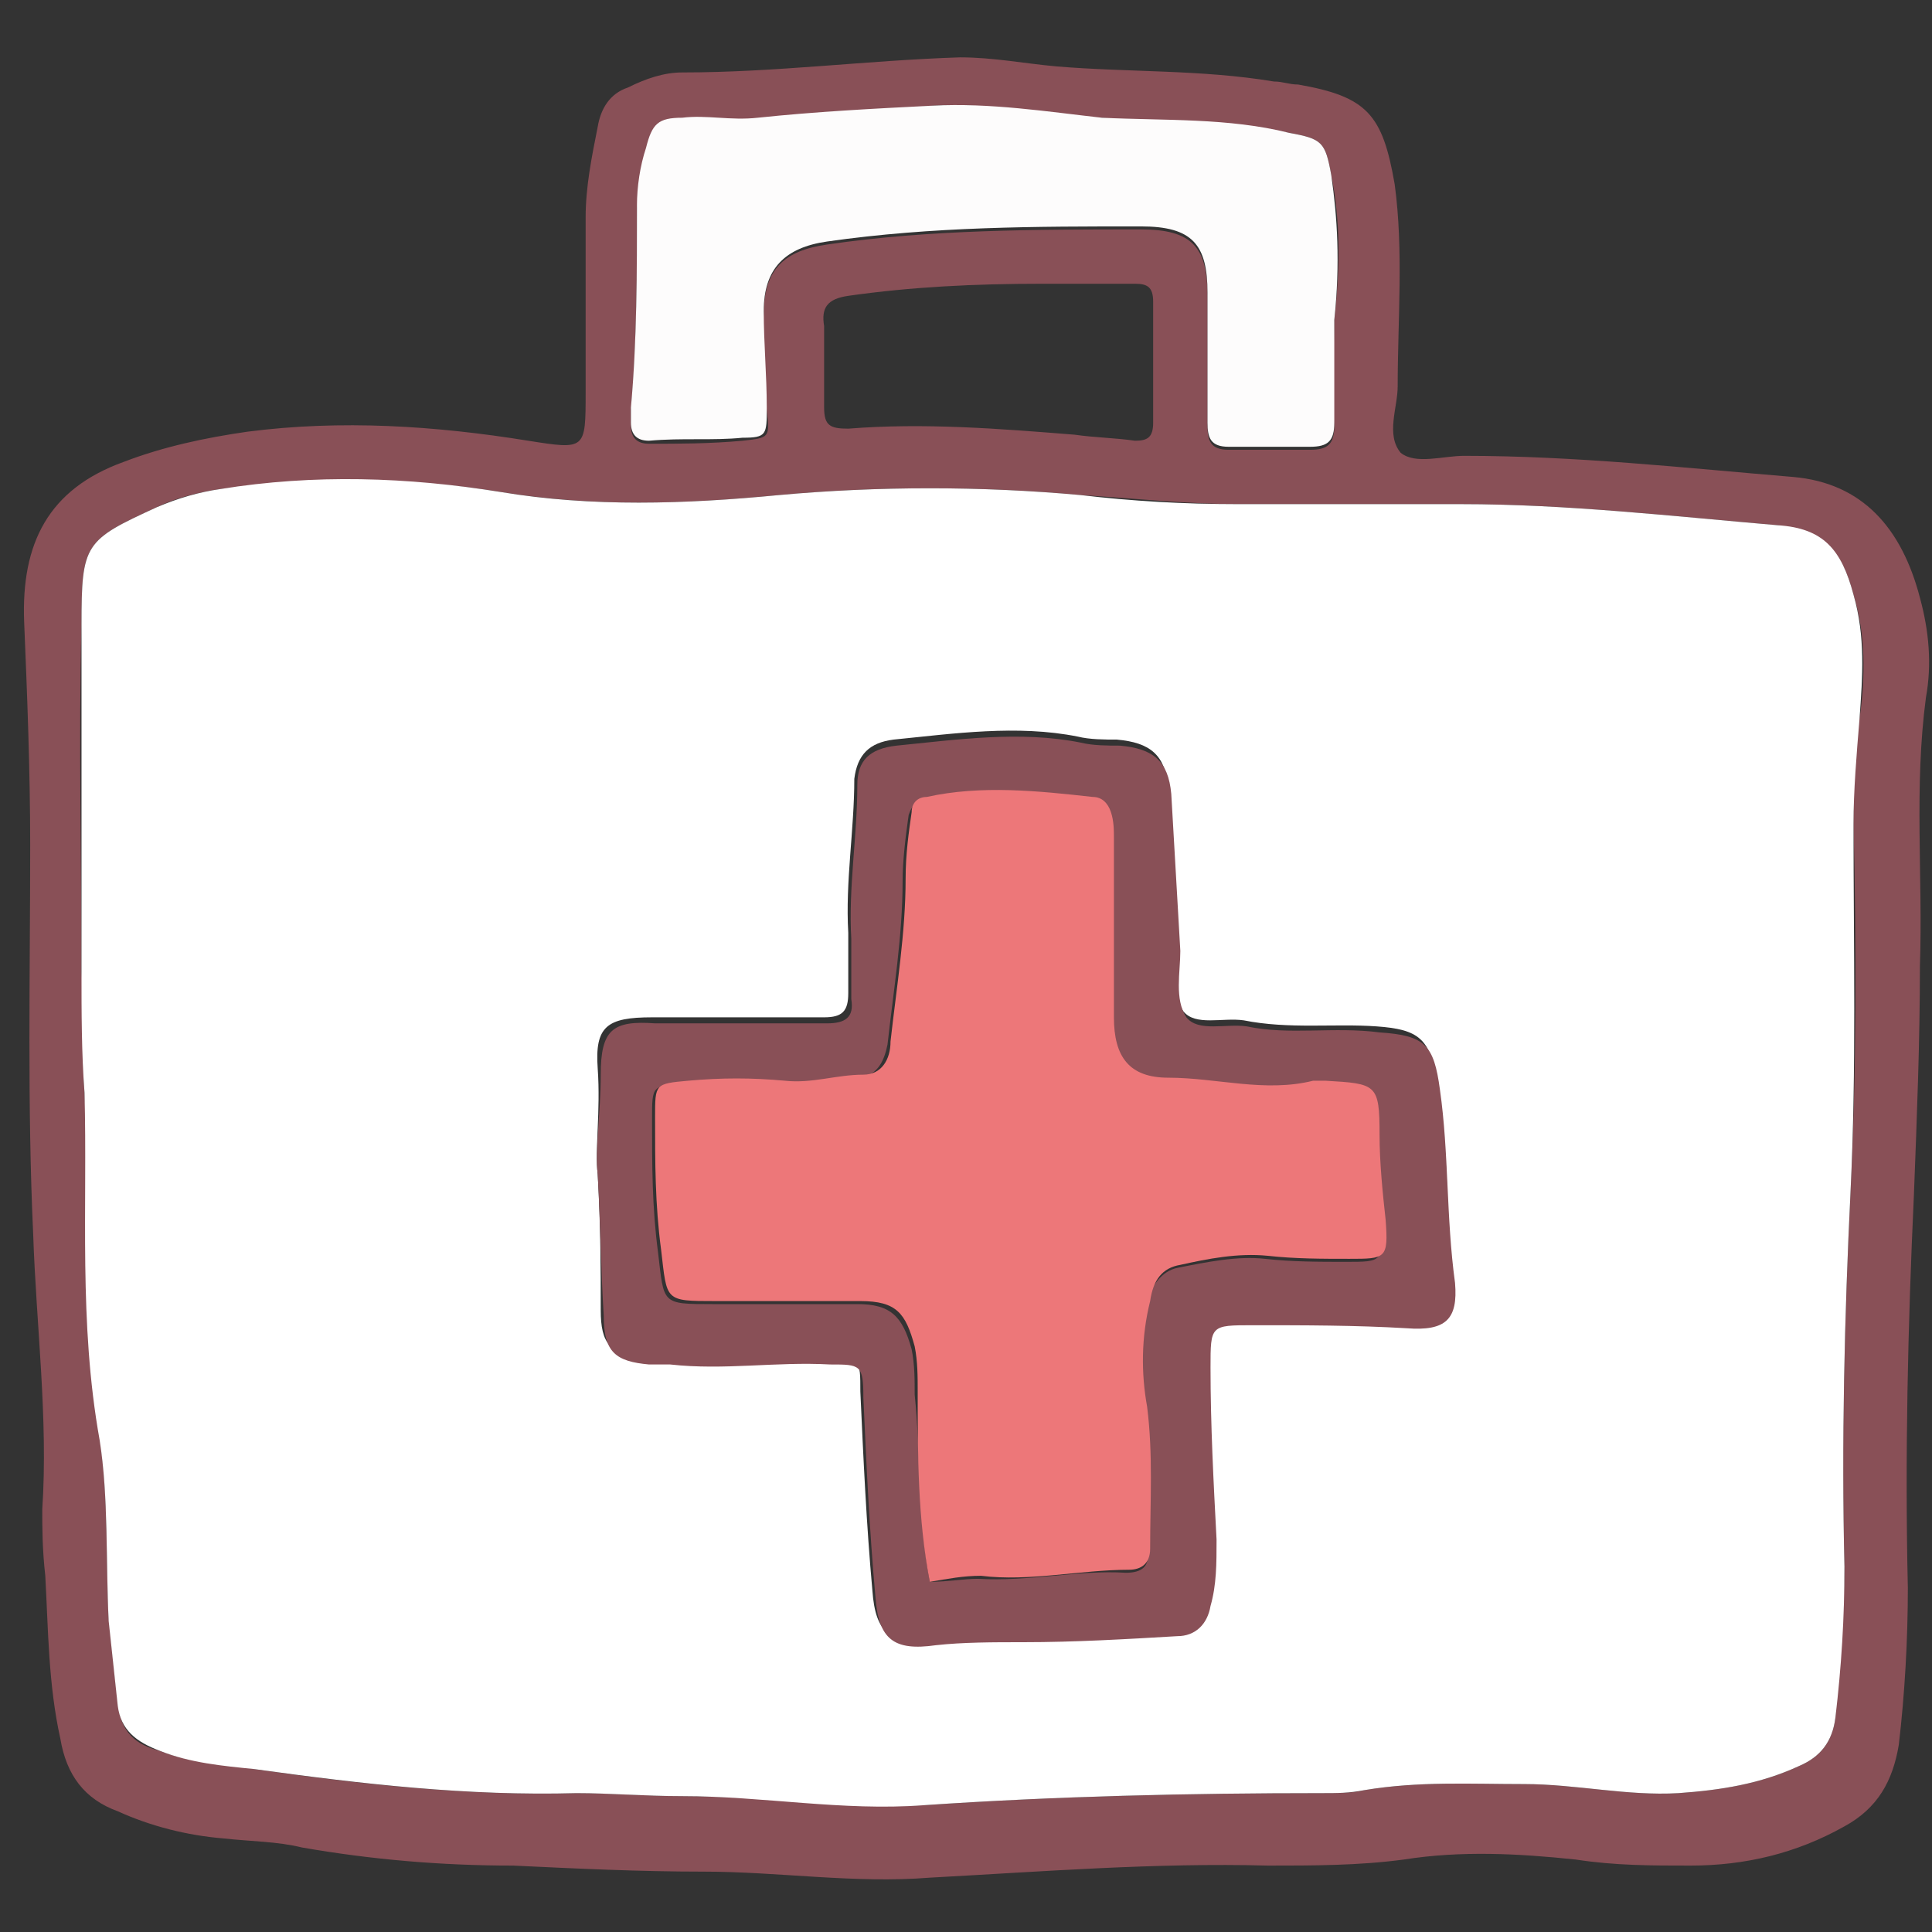 <?xml version="1.0" encoding="utf-8"?>
<!-- Generator: Adobe Illustrator 27.0.0, SVG Export Plug-In . SVG Version: 6.00 Build 0)  -->
<svg version="1.1" id="Capa_1" xmlns="http://www.w3.org/2000/svg" xmlns:xlink="http://www.w3.org/1999/xlink" x="0px" y="0px"
	 viewBox="0 0 64 64" style="enable-background:new 0 0 64 64;" xml:space="preserve">
<rect x="0" y="0" width="64" height="64" fill="#333333" stroke="none"/>
<style type="text/css">
	.st0{fill-rule:evenodd;clip-rule:evenodd;fill:#895057;}
	.st1{fill-rule:evenodd;clip-rule:evenodd;fill:#FFFFFF;}
	.st2{fill-rule:evenodd;clip-rule:evenodd;fill:#FDFCFC;}
	.st3{fill-rule:evenodd;clip-rule:evenodd;fill:#ED7779;}
</style>
<g>
	<path class="st0" d="M1.4,50c0.2-3-0.2-6.1-0.3-9.1C0.9,36.6,1,32.3,1,28c0-2.5-0.1-5-0.2-7.4c-0.1-2.6,0.8-4.4,3.3-5.3
		c1.3-0.5,2.7-0.8,4.1-1c3.1-0.4,6.2-0.2,9.3,0.3c1.9,0.3,1.9,0.3,1.9-1.6c0-1.9,0-3.9,0-5.8c0-1,0.2-2,0.4-3c0.1-0.6,0.4-1.1,1-1.3
		c0.6-0.3,1.2-0.5,1.8-0.5c3.1,0,6.1-0.4,9.2-0.5c1.1,0,2.1,0.2,3.2,0.3c2.4,0.2,4.8,0.1,7.2,0.5c0.3,0,0.5,0.1,0.8,0.1
		c2.3,0.4,2.8,1,3.2,3.3c0.3,2.2,0.1,4.5,0.1,6.7c0,0.7-0.4,1.6,0.1,2.2c0.5,0.4,1.4,0.1,2.1,0.1c3.7,0,7.3,0.4,10.9,0.7
		c2.3,0.2,3.6,1.7,4.2,4c0.3,1.1,0.4,2.2,0.2,3.3c-0.4,3-0.1,5.9-0.2,8.9c0,2.5-0.1,5-0.2,7.6c-0.2,4.3-0.3,8.7-0.2,13
		c0,1.7-0.1,3.5-0.3,5.2c-0.2,1.2-0.7,2.1-1.8,2.7c-1.6,0.9-3.3,1.3-5.1,1.3c-1.3,0-2.5,0-3.8-0.2c-1.9-0.2-3.8-0.3-5.7,0
		c-1.5,0.2-3,0.2-4.5,0.2c-3.7-0.1-7.5,0.2-11.2,0.4c-2.5,0.2-5-0.2-7.5-0.2c-2.1,0-4.2-0.1-6.3-0.2c-2.4,0-4.7-0.2-7-0.6
		c-0.8-0.2-1.7-0.2-2.6-0.3c-1.2-0.1-2.4-0.4-3.5-0.9c-1.1-0.4-1.7-1.2-1.9-2.4c-0.4-1.8-0.4-3.6-0.5-5.4C1.4,51.3,1.4,50.6,1.4,50z
		 M2.7,32.2C2.7,32.2,2.7,32.2,2.7,32.2c0.1,1.3,0,2.7,0.1,4c0.2,3.8-0.1,7.6,0.5,11.4c0.3,2,0.2,4,0.3,6c0.1,0.9,0.2,1.9,0.3,2.8
		C4,57.4,4.5,57.8,5.3,58c1,0.4,2.1,0.4,3.1,0.6c3.5,0.5,7.1,0.9,10.7,0.8c1.2,0,2.4,0.1,3.5,0.1c2.7,0,5.3,0.4,8,0.3
		c4.4-0.3,8.8-0.4,13.2-0.4c0.5,0,1,0,1.4-0.1c1.8-0.3,3.5-0.2,5.3-0.2c1.7,0,3.4,0.4,5.1,0.3c1.4-0.1,2.7-0.3,4-0.9
		c0.7-0.3,1.1-0.8,1.2-1.6c0.1-1.7,0.3-3.3,0.3-5c-0.1-4.1,0-8.3,0.2-12.4c0.2-4.1,0.2-8.1,0.1-12.2c0-1.2,0-2.4,0.2-3.5
		c0.2-1.4,0.2-2.8-0.2-4.1c-0.4-1.5-1-2.1-2.5-2.3c-3.5-0.3-7-0.7-10.5-0.7c-2.5,0-5,0-7.4,0c-1.7,0-3.5-0.2-5.2-0.3
		c-3.3-0.3-6.7-0.3-10,0c-3.1,0.3-6.1,0.4-9.2-0.1c-3.1-0.5-6.2-0.5-9.3-0.1c-0.7,0.1-1.5,0.3-2.1,0.6c-2.4,1.1-2.5,1.2-2.5,3.9
		C2.6,24.5,2.7,28.4,2.7,32.2z M44.2,10.6c0.2-1.8,0.2-3.3-0.1-4.8c-0.2-1.1-0.3-1.2-1.4-1.4c-2.1-0.4-4.2-0.3-6.2-0.5
		c-1.9-0.1-3.7-0.5-5.6-0.4C28.9,3.7,27,3.8,25.1,4c-0.8,0.1-1.7-0.1-2.5,0c-0.8,0.1-1,0.2-1.2,1c-0.2,0.6-0.2,1.2-0.3,1.9
		c0,2.2,0,4.5-0.2,6.7c0,0.2,0,0.3,0,0.5c0,0.4,0.2,0.6,0.6,0.6c1,0,2,0,3.1-0.1c0.9-0.1,0.9-0.1,0.8-1c-0.1-1.1-0.2-2.1-0.1-3.2
		c0-1.5,0.7-2.1,2.1-2.3c3.4-0.5,6.9-0.5,10.4-0.5c1.7,0,2.2,0.6,2.2,2.2c0,1.4,0,2.8,0,4.3c0,0.5,0.1,0.8,0.7,0.8
		c0.9,0,1.8,0,2.7,0c0.6,0,0.8-0.2,0.8-0.8C44.1,12.8,44.2,11.5,44.2,10.6z M34.5,9.4c-2.2,0-4.3,0.1-6.4,0.4
		c-0.7,0.1-0.9,0.4-0.8,1c0,0.9,0,1.8,0,2.7c0,0.6,0.2,0.7,0.8,0.7c2.5-0.2,5,0,7.5,0.2c0.7,0.1,1.3,0.1,2,0.2
		c0.4,0,0.6-0.1,0.6-0.6c0-1.3,0-2.7,0-4c0-0.5-0.2-0.6-0.6-0.6C36.4,9.4,35.4,9.4,34.5,9.4z"/>
	<path class="st1" d="M2.7,32.2c0-3.8,0-7.6,0-11.5c0-2.7,0.1-2.8,2.5-3.9c0.7-0.3,1.4-0.5,2.1-0.6c3.1-0.5,6.2-0.4,9.3,0.1
		c3,0.5,6.1,0.4,9.2,0.1c3.3-0.3,6.7-0.3,10,0c1.7,0.2,3.4,0.3,5.2,0.3c2.5,0,5,0,7.4,0c3.5,0,7,0.4,10.5,0.7
		c1.5,0.1,2.1,0.8,2.5,2.3c0.4,1.4,0.3,2.7,0.2,4.1c-0.1,1.2-0.2,2.4-0.2,3.5c0,4.1,0.1,8.1-0.1,12.2c-0.2,4.1-0.3,8.3-0.2,12.4
		c0,1.7-0.1,3.3-0.3,5c-0.1,0.8-0.5,1.3-1.2,1.6c-1.3,0.6-2.6,0.8-4,0.9c-1.7,0.1-3.4-0.3-5.1-0.3c-1.8,0-3.5-0.1-5.3,0.2
		c-0.5,0.1-0.9,0.1-1.4,0.1c-4.4,0-8.8,0.1-13.2,0.4c-2.7,0.2-5.3-0.3-8-0.3c-1.2,0-2.4-0.1-3.5-0.1c-3.6,0.1-7.1-0.3-10.7-0.8
		c-1-0.1-2.1-0.2-3.1-0.6c-0.8-0.3-1.3-0.7-1.4-1.5c-0.1-0.9-0.2-1.9-0.3-2.8c-0.1-2,0-4.1-0.3-6C2.6,43.8,2.9,40,2.8,36.2
		C2.7,34.9,2.7,33.5,2.7,32.2C2.7,32.2,2.7,32.2,2.7,32.2z M19.8,38.9c0.1,1.8,0.1,3.2,0.1,4.5c0,1.1,0.3,1.5,1.5,1.6
		c0.2,0,0.5,0,0.7,0c1.8,0.2,3.5-0.1,5.3,0c1.1,0,1.1,0,1.1,1.1c0.1,2.2,0.2,4.4,0.4,6.6c0.1,1.4,0.6,1.8,2,1.6c1-0.1,2-0.1,2.9-0.1
		c1.7,0,3.4-0.1,5.1-0.2c0.6,0,1-0.3,1.1-1c0.1-0.7,0.2-1.5,0.2-2.2c-0.1-1.9-0.2-3.8-0.2-5.7c0-1.3,0-1.4,1.4-1.4
		c1.7,0,3.4,0.1,5.1,0.1c1.3,0,1.7-0.3,1.6-1.5c-0.2-2.1-0.1-4.3-0.5-6.4c-0.2-1.5-0.6-1.8-2-1.9c-1.4-0.1-2.9,0.1-4.4-0.2
		c-0.7-0.1-1.6,0.2-2-0.3c-0.4-0.6-0.1-1.4-0.2-2.2c-0.1-1.7-0.1-3.5-0.3-5.2c-0.1-1.1-0.6-1.5-1.7-1.6c-0.4,0-0.9,0-1.3-0.1
		c-2-0.4-4.1-0.1-6.1,0.1c-0.8,0.1-1.2,0.5-1.3,1.3c0,1.7-0.3,3.4-0.2,5.1c0,0.7,0,1.3,0,2c0,0.6-0.2,0.8-0.8,0.8
		c-1.9,0-3.8,0-5.7,0c-1.5,0-1.9,0.3-1.8,1.7C19.9,36.8,19.7,38.1,19.8,38.9z"/>
	<path class="st2" d="M44.2,10.6c0,0.9,0,2.2,0,3.4c0,0.6-0.2,0.8-0.8,0.8c-0.9,0-1.8,0-2.7,0c-0.6,0-0.7-0.3-0.7-0.8
		c0-1.4,0-2.8,0-4.3c0-1.6-0.5-2.2-2.2-2.2c-3.5,0-6.9,0-10.4,0.5c-1.4,0.2-2.1,0.9-2.1,2.3c0,1.1,0.1,2.1,0.1,3.2c0,0.9,0,1-0.8,1
		c-1,0.1-2,0-3.1,0.1c-0.4,0-0.6-0.2-0.6-0.6c0-0.2,0-0.3,0-0.5c0.2-2.2,0.2-4.5,0.2-6.7c0-0.6,0.1-1.3,0.3-1.9c0.2-0.8,0.4-1,1.2-1
		c0.8-0.1,1.6,0.1,2.5,0c1.9-0.2,3.8-0.3,5.8-0.4c1.9-0.1,3.8,0.2,5.6,0.4c2.1,0.1,4.2,0,6.2,0.5c1.1,0.2,1.2,0.3,1.4,1.4
		C44.3,7.2,44.4,8.7,44.2,10.6z"/>
	<path class="st0" d="M19.8,38.9c-0.1-0.8,0.1-2,0.1-3.3c0-1.5,0.4-1.8,1.8-1.7c1.9,0,3.8,0,5.7,0c0.6,0,0.9-0.2,0.8-0.8
		c0-0.7,0-1.3,0-2c-0.1-1.7,0.2-3.4,0.2-5.1c0-0.8,0.4-1.2,1.3-1.3c2-0.2,4.1-0.5,6.1-0.1c0.4,0.1,0.9,0.1,1.3,0.1
		c1.1,0.1,1.6,0.5,1.7,1.6c0.1,1.7,0.2,3.5,0.3,5.2c0,0.7-0.2,1.6,0.2,2.2c0.4,0.5,1.3,0.2,2,0.3c1.4,0.3,2.9,0,4.4,0.2
		c1.5,0.1,1.8,0.4,2,1.9c0.3,2.1,0.2,4.2,0.5,6.4c0.1,1.2-0.3,1.6-1.6,1.5c-1.7-0.1-3.4-0.1-5.1-0.1c-1.4,0-1.4,0-1.4,1.4
		c0,1.9,0.1,3.8,0.2,5.7c0,0.8,0,1.5-0.2,2.2c-0.1,0.6-0.5,1-1.1,1c-1.7,0.1-3.4,0.2-5.1,0.2c-1,0-2,0-2.9,0.1
		c-1.4,0.2-1.9-0.2-2-1.6c-0.2-2.2-0.3-4.4-0.4-6.6c0-1.1-0.1-1.1-1.1-1.1c-1.8-0.1-3.5,0.2-5.3,0c-0.2,0-0.5,0-0.7,0
		c-1.1-0.1-1.5-0.4-1.5-1.6C19.9,42,19.9,40.7,19.8,38.9z M30.8,52.4c0.6,0,1.1-0.1,1.6-0.1c1.7,0.1,3.3-0.3,4.9-0.2
		c0.5,0,0.8-0.2,0.7-0.7c-0.1-1.6,0.1-3.1-0.1-4.7c-0.2-1.2-0.2-2.3,0.1-3.5c0.1-0.6,0.5-1.1,1-1.2c1-0.2,2-0.4,2.9-0.3
		c0.9,0.1,1.8,0.1,2.7,0.1c1.2,0,1.2,0,1.2-1.3c-0.1-0.9-0.2-1.9-0.2-2.8c0-1.7-0.1-1.8-1.8-1.8c-0.1,0-0.2,0-0.4,0
		c-1.6,0.4-3.2-0.1-4.8-0.1c-1.3,0-1.8-0.7-1.8-2c0-2,0-3.9,0-5.9c0-0.3,0-0.6-0.1-0.9c-0.1-0.3-0.2-0.5-0.6-0.5
		c-1.8-0.2-3.7-0.4-5.5,0c-0.3,0.1-0.4,0.2-0.5,0.5c-0.1,0.7-0.2,1.5-0.2,2.2c0,1.8-0.3,3.6-0.5,5.4c-0.1,0.5-0.3,1-0.9,1.1
		c-0.9,0-1.7,0.3-2.6,0.2c-1-0.1-2.1-0.1-3.2,0c-1.1,0.1-1.1,0-1.1,1.2c0,1.5,0,2.9,0.2,4.4c0.2,1.7,0.1,1.7,1.8,1.7
		c0.3,0,0.6,0,0.8,0c1.3,0,2.7,0,4,0c1.1,0,1.5,0.4,1.8,1.5c0.1,0.5,0.1,1,0.1,1.5C30.5,48.1,30.4,50.2,30.8,52.4z"/>
	<path class="st3" d="M30.8,52.4c-0.4-2.1-0.4-4.2-0.4-6.3c0-0.5,0-1-0.1-1.5c-0.3-1.1-0.6-1.5-1.8-1.5c-1.3,0-2.7,0-4,0
		c-0.3,0-0.6,0-0.8,0c-1.7,0-1.6,0-1.8-1.7c-0.2-1.5-0.2-2.9-0.2-4.4c0-1.1,0-1.1,1.1-1.2c1.1-0.1,2.1-0.1,3.2,0
		c0.9,0.1,1.7-0.2,2.6-0.2c0.6,0,0.9-0.5,0.9-1.1c0.2-1.8,0.5-3.6,0.5-5.4c0-0.8,0.1-1.5,0.2-2.2c0-0.3,0.2-0.5,0.5-0.5
		c1.8-0.4,3.7-0.2,5.5,0c0.3,0,0.5,0.2,0.6,0.5c0.1,0.3,0.1,0.6,0.1,0.9c0,2,0,3.9,0,5.9c0,1.3,0.5,2,1.8,2c1.6,0,3.2,0.5,4.8,0.1
		c0.1,0,0.2,0,0.4,0c1.7,0.1,1.8,0.1,1.8,1.8c0,0.9,0.1,1.9,0.2,2.8c0.1,1.3,0,1.3-1.2,1.3c-0.9,0-1.8,0-2.7-0.1
		c-1-0.1-2,0.1-2.9,0.3c-0.6,0.1-0.9,0.5-1,1.2c-0.3,1.2-0.3,2.4-0.1,3.5c0.2,1.6,0.1,3.1,0.1,4.7c0,0.5-0.3,0.7-0.7,0.7
		c-1.6,0-3.3,0.4-4.9,0.2C31.9,52.2,31.4,52.3,30.8,52.4z"/>
</g>
</svg>
